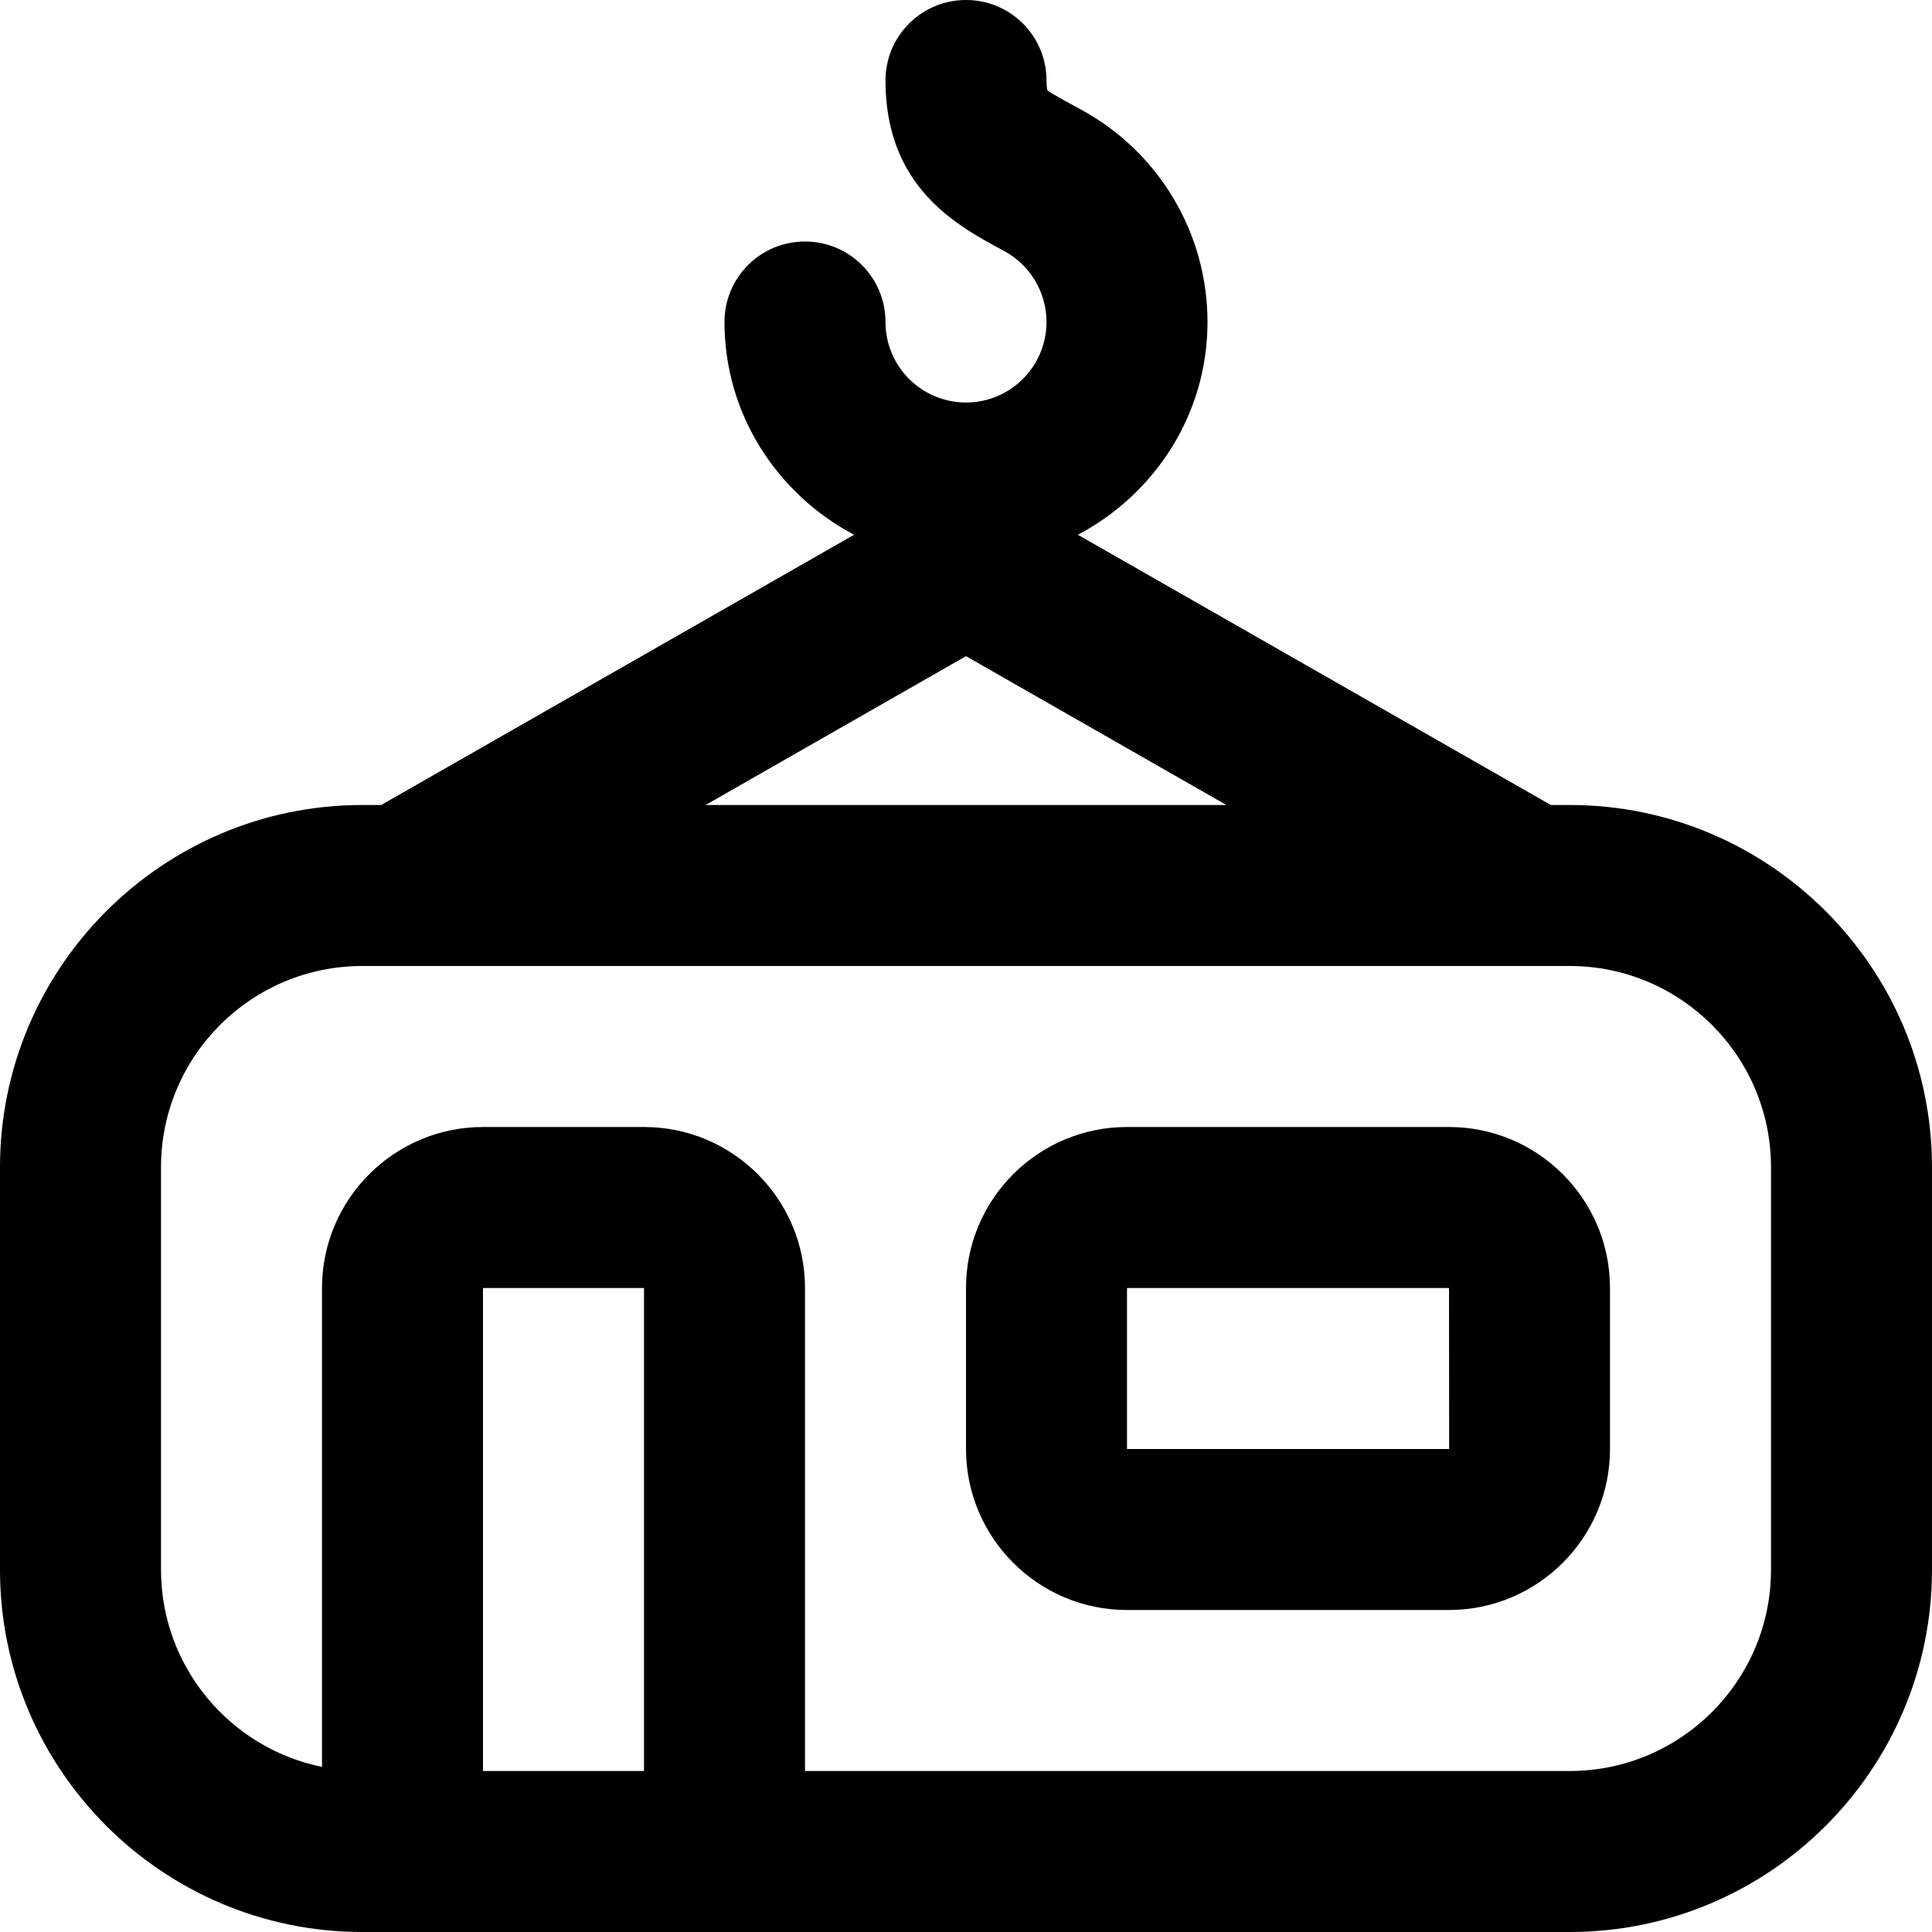 <svg id="Layer_1" viewBox="0 0 24 24" xmlns="http://www.w3.org/2000/svg" data-name="Layer 1"><path d="m19.5 10h-.235l-5.875-3.357c.952-.503 1.61-1.492 1.61-2.643 0-1.105-.605-2.118-1.581-2.644-.101-.055-.368-.198-.408-.234 0 0-.011-.034-.011-.122 0-.553-.447-1-1-1s-1 .447-1 1c0 1.327.887 1.804 1.472 2.117.326.176.528.514.528.883 0 .552-.448 1-1 1s-1-.448-1-1-.447-1-1-1-1 .447-1 1c0 1.15.658 2.139 1.61 2.643l-5.875 3.357h-.235c-2.481 0-4.5 2.019-4.5 4.5v5c0 2.481 2.019 4.5 4.5 4.5h15c2.481 0 4.5-2.019 4.5-4.5v-5c0-2.481-2.019-4.5-4.5-4.5zm-7.5-1.849 3.235 1.849h-6.47zm-6 13.849v-6h2v6zm16-2.5c0 1.379-1.121 2.5-2.5 2.5h-9.5v-6c0-1.103-.897-2-2-2h-2c-1.103 0-2 .897-2 2v5.949c-1.14-.232-2-1.242-2-2.449v-5c0-1.379 1.121-2.5 2.5-2.5h15c1.379 0 2.5 1.121 2.5 2.5zm-4-5.5h-4c-1.103 0-2 .897-2 2v2c0 1.103.897 2 2 2h4c1.103 0 2-.897 2-2v-2c0-1.103-.897-2-2-2zm-4 4v-2h4l.002 2z"/></svg>